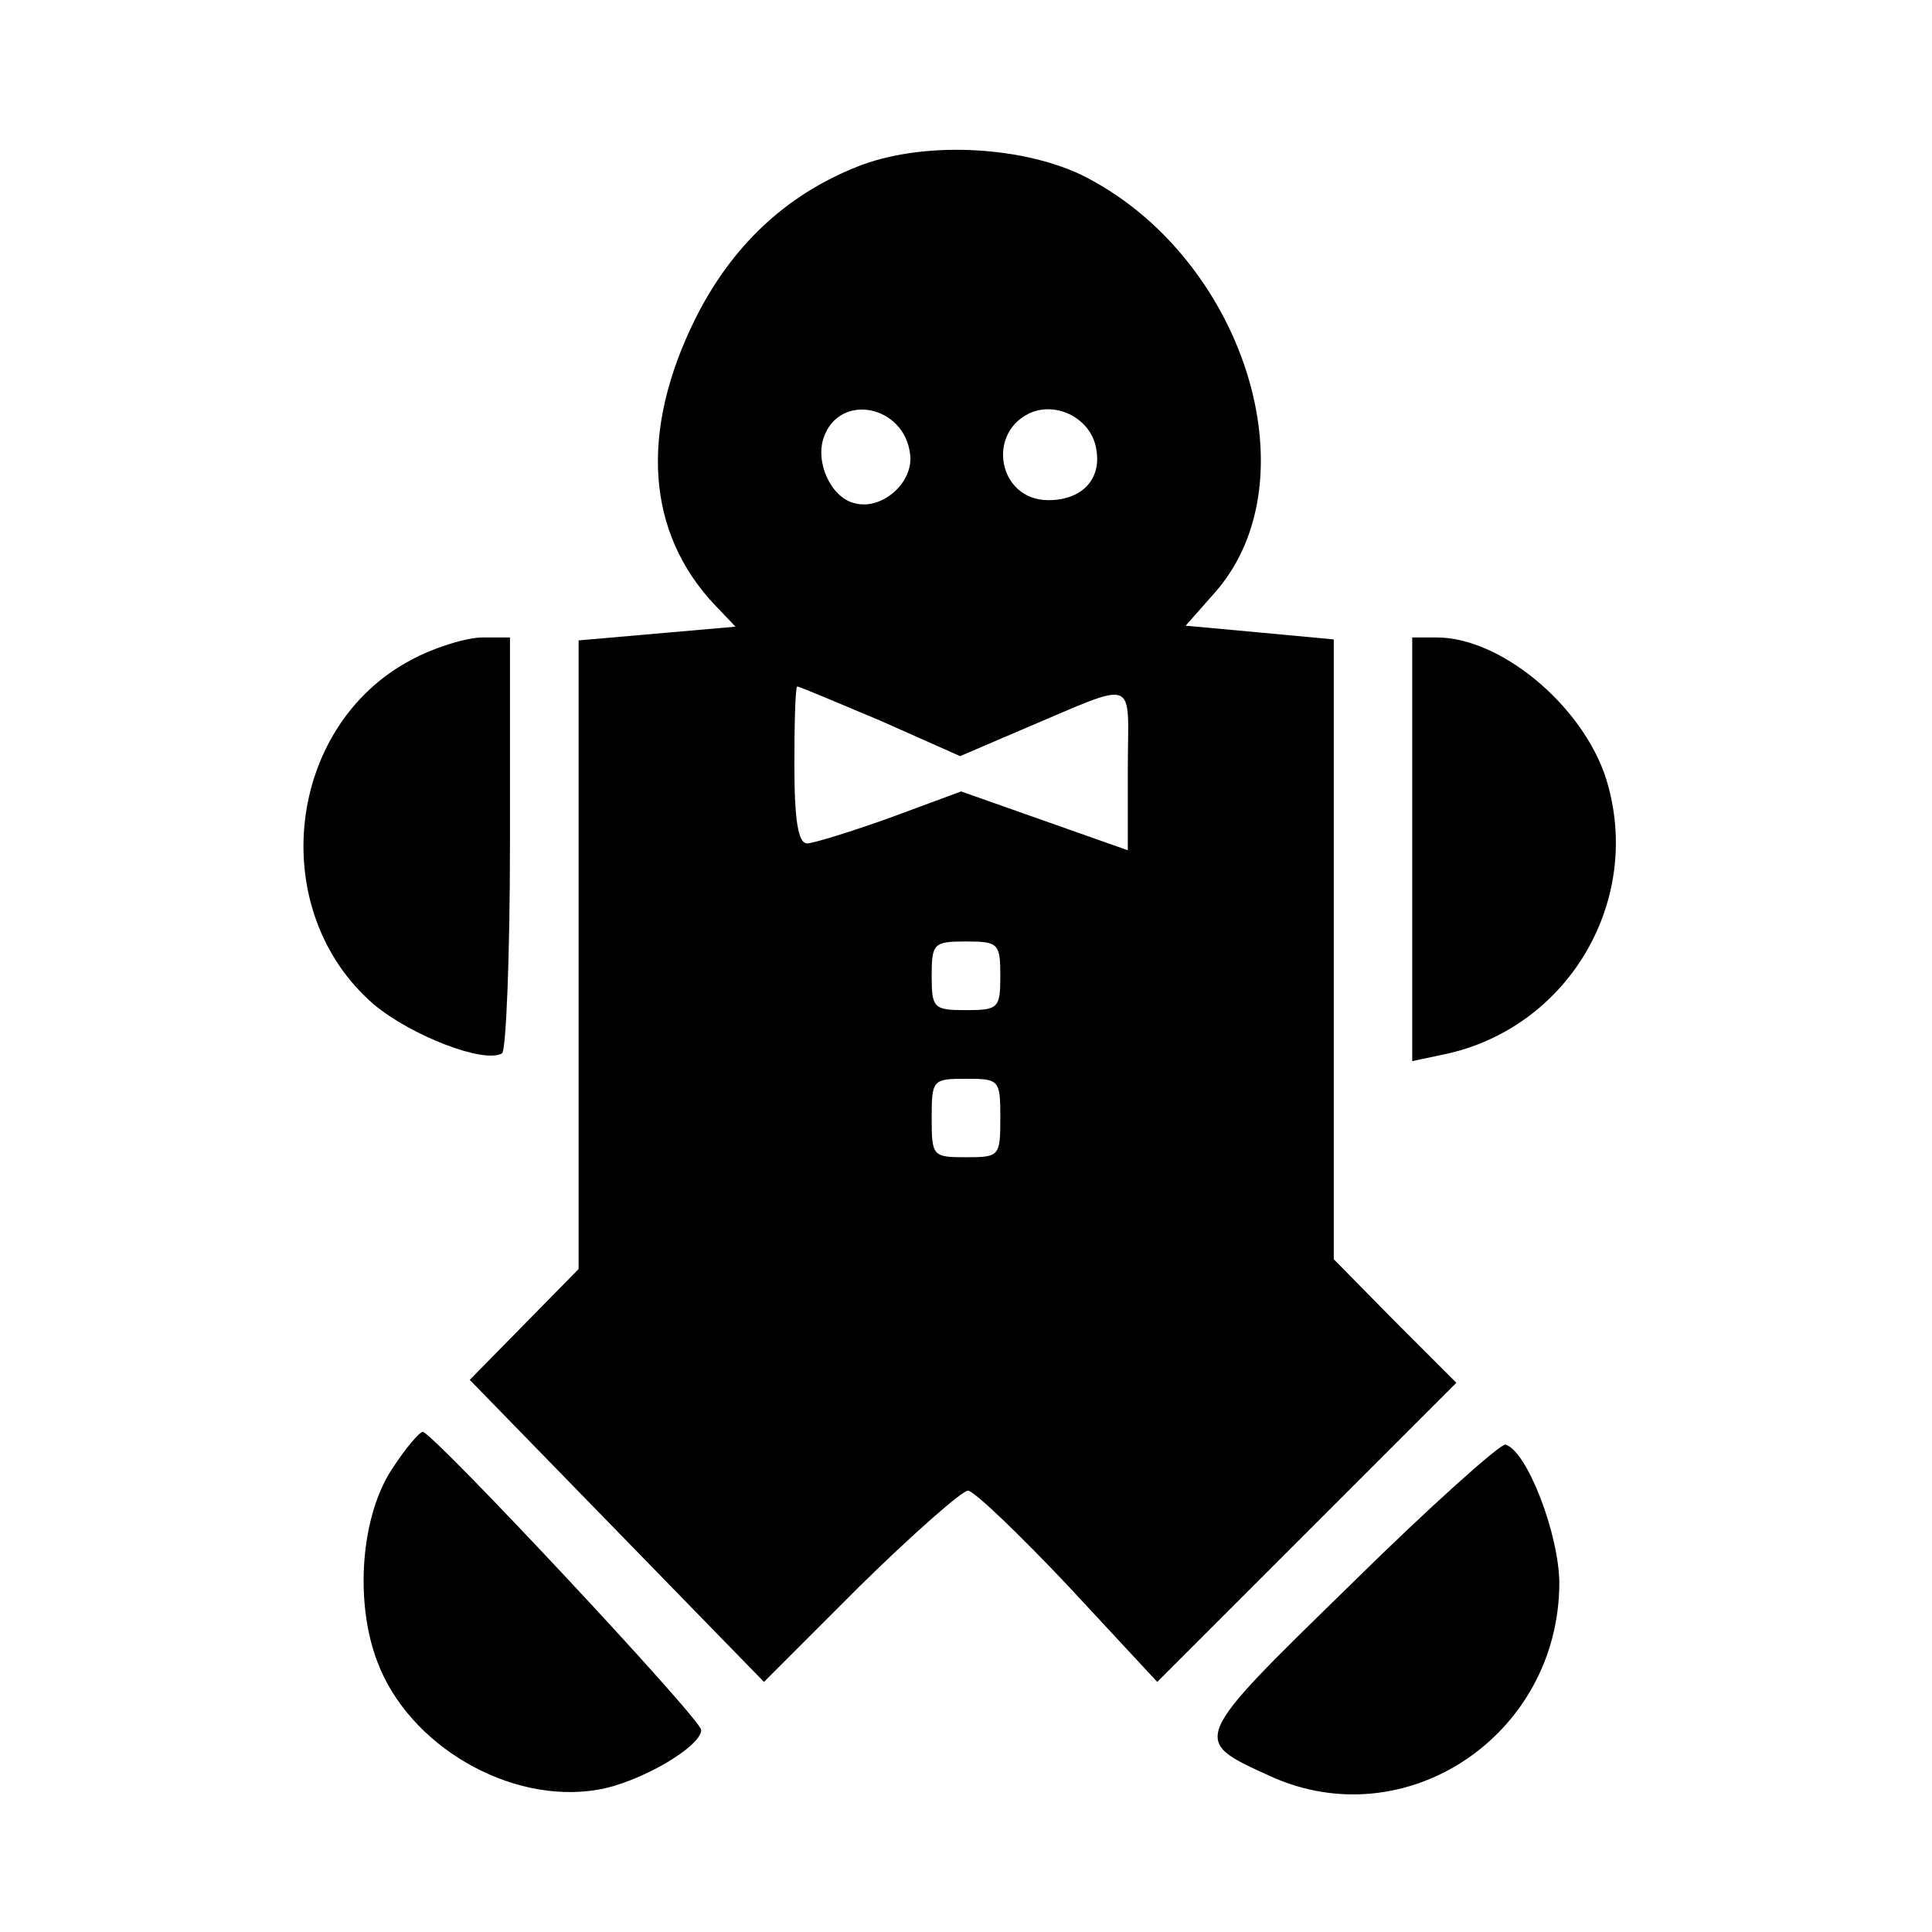 <?xml version="1.0" standalone="no"?>
<!DOCTYPE svg PUBLIC "-//W3C//DTD SVG 20010904//EN"
 "http://www.w3.org/TR/2001/REC-SVG-20010904/DTD/svg10.dtd">
<svg version="1.0" xmlns="http://www.w3.org/2000/svg"
 width="197pt" height="197pt" viewBox="0 0 197 197"
 preserveAspectRatio="xMidYMid meet">
<g transform="translate(0,197) scale(0.1,-0.1)"
fill="#000000" stroke="none">
<path d="M874 1800 c-73 -29 -128 -81 -165 -155 -57 -115 -50 -218 20 -292
l21 -22 -80 -7 -80 -7 0 -321 0 -320 -56 -57 -55 -56 150 -154 150 -154 98 98
c54 53 104 97 110 97 6 0 52 -44 102 -97 l91 -98 152 152 153 153 -63 63 -62
63 0 316 0 316 -75 7 -76 7 30 34 c102 116 28 345 -137 426 -64 30 -163 34
-228 8z m54 -293 c4 -29 -29 -58 -57 -50 -24 6 -40 42 -31 67 16 46 82 33 88
-17z m190 4 c5 -30 -15 -51 -49 -51 -52 0 -64 71 -16 90 28 10 61 -9 65 -39z
m-220 -276 l81 -36 63 27 c121 51 108 55 108 -40 l0 -83 -85 30 -85 30 -73
-27 c-39 -14 -78 -26 -84 -26 -9 0 -13 23 -13 80 0 44 1 80 3 80 2 0 40 -16
85 -35z m122 -260 c0 -33 -2 -35 -35 -35 -33 0 -35 2 -35 35 0 33 2 35 35 35
33 0 35 -2 35 -35z m0 -145 c0 -39 -1 -40 -35 -40 -34 0 -35 1 -35 40 0 39 1
40 35 40 34 0 35 -1 35 -40z"/>
<path d="M419 1297 c-128 -68 -148 -256 -38 -351 38 -32 113 -61 131 -50 4 3
8 99 8 215 l0 209 -28 0 c-16 0 -49 -10 -73 -23z"/>
<path d="M1440 1104 l0 -216 33 7 c123 26 200 151 167 273 -20 77 -107 152
-175 152 l-25 0 0 -216z"/>
<path d="M401 474 c-33 -48 -40 -137 -16 -199 32 -85 135 -145 224 -130 43 7
106 44 106 61 0 11 -274 304 -284 304 -3 0 -17 -16 -30 -36z"/>
<path d="M1377 354 c-164 -160 -163 -158 -82 -195 138 -63 294 41 295 196 0
50 -33 136 -55 142 -5 1 -77 -63 -158 -143z"/>
</g>
</svg>
